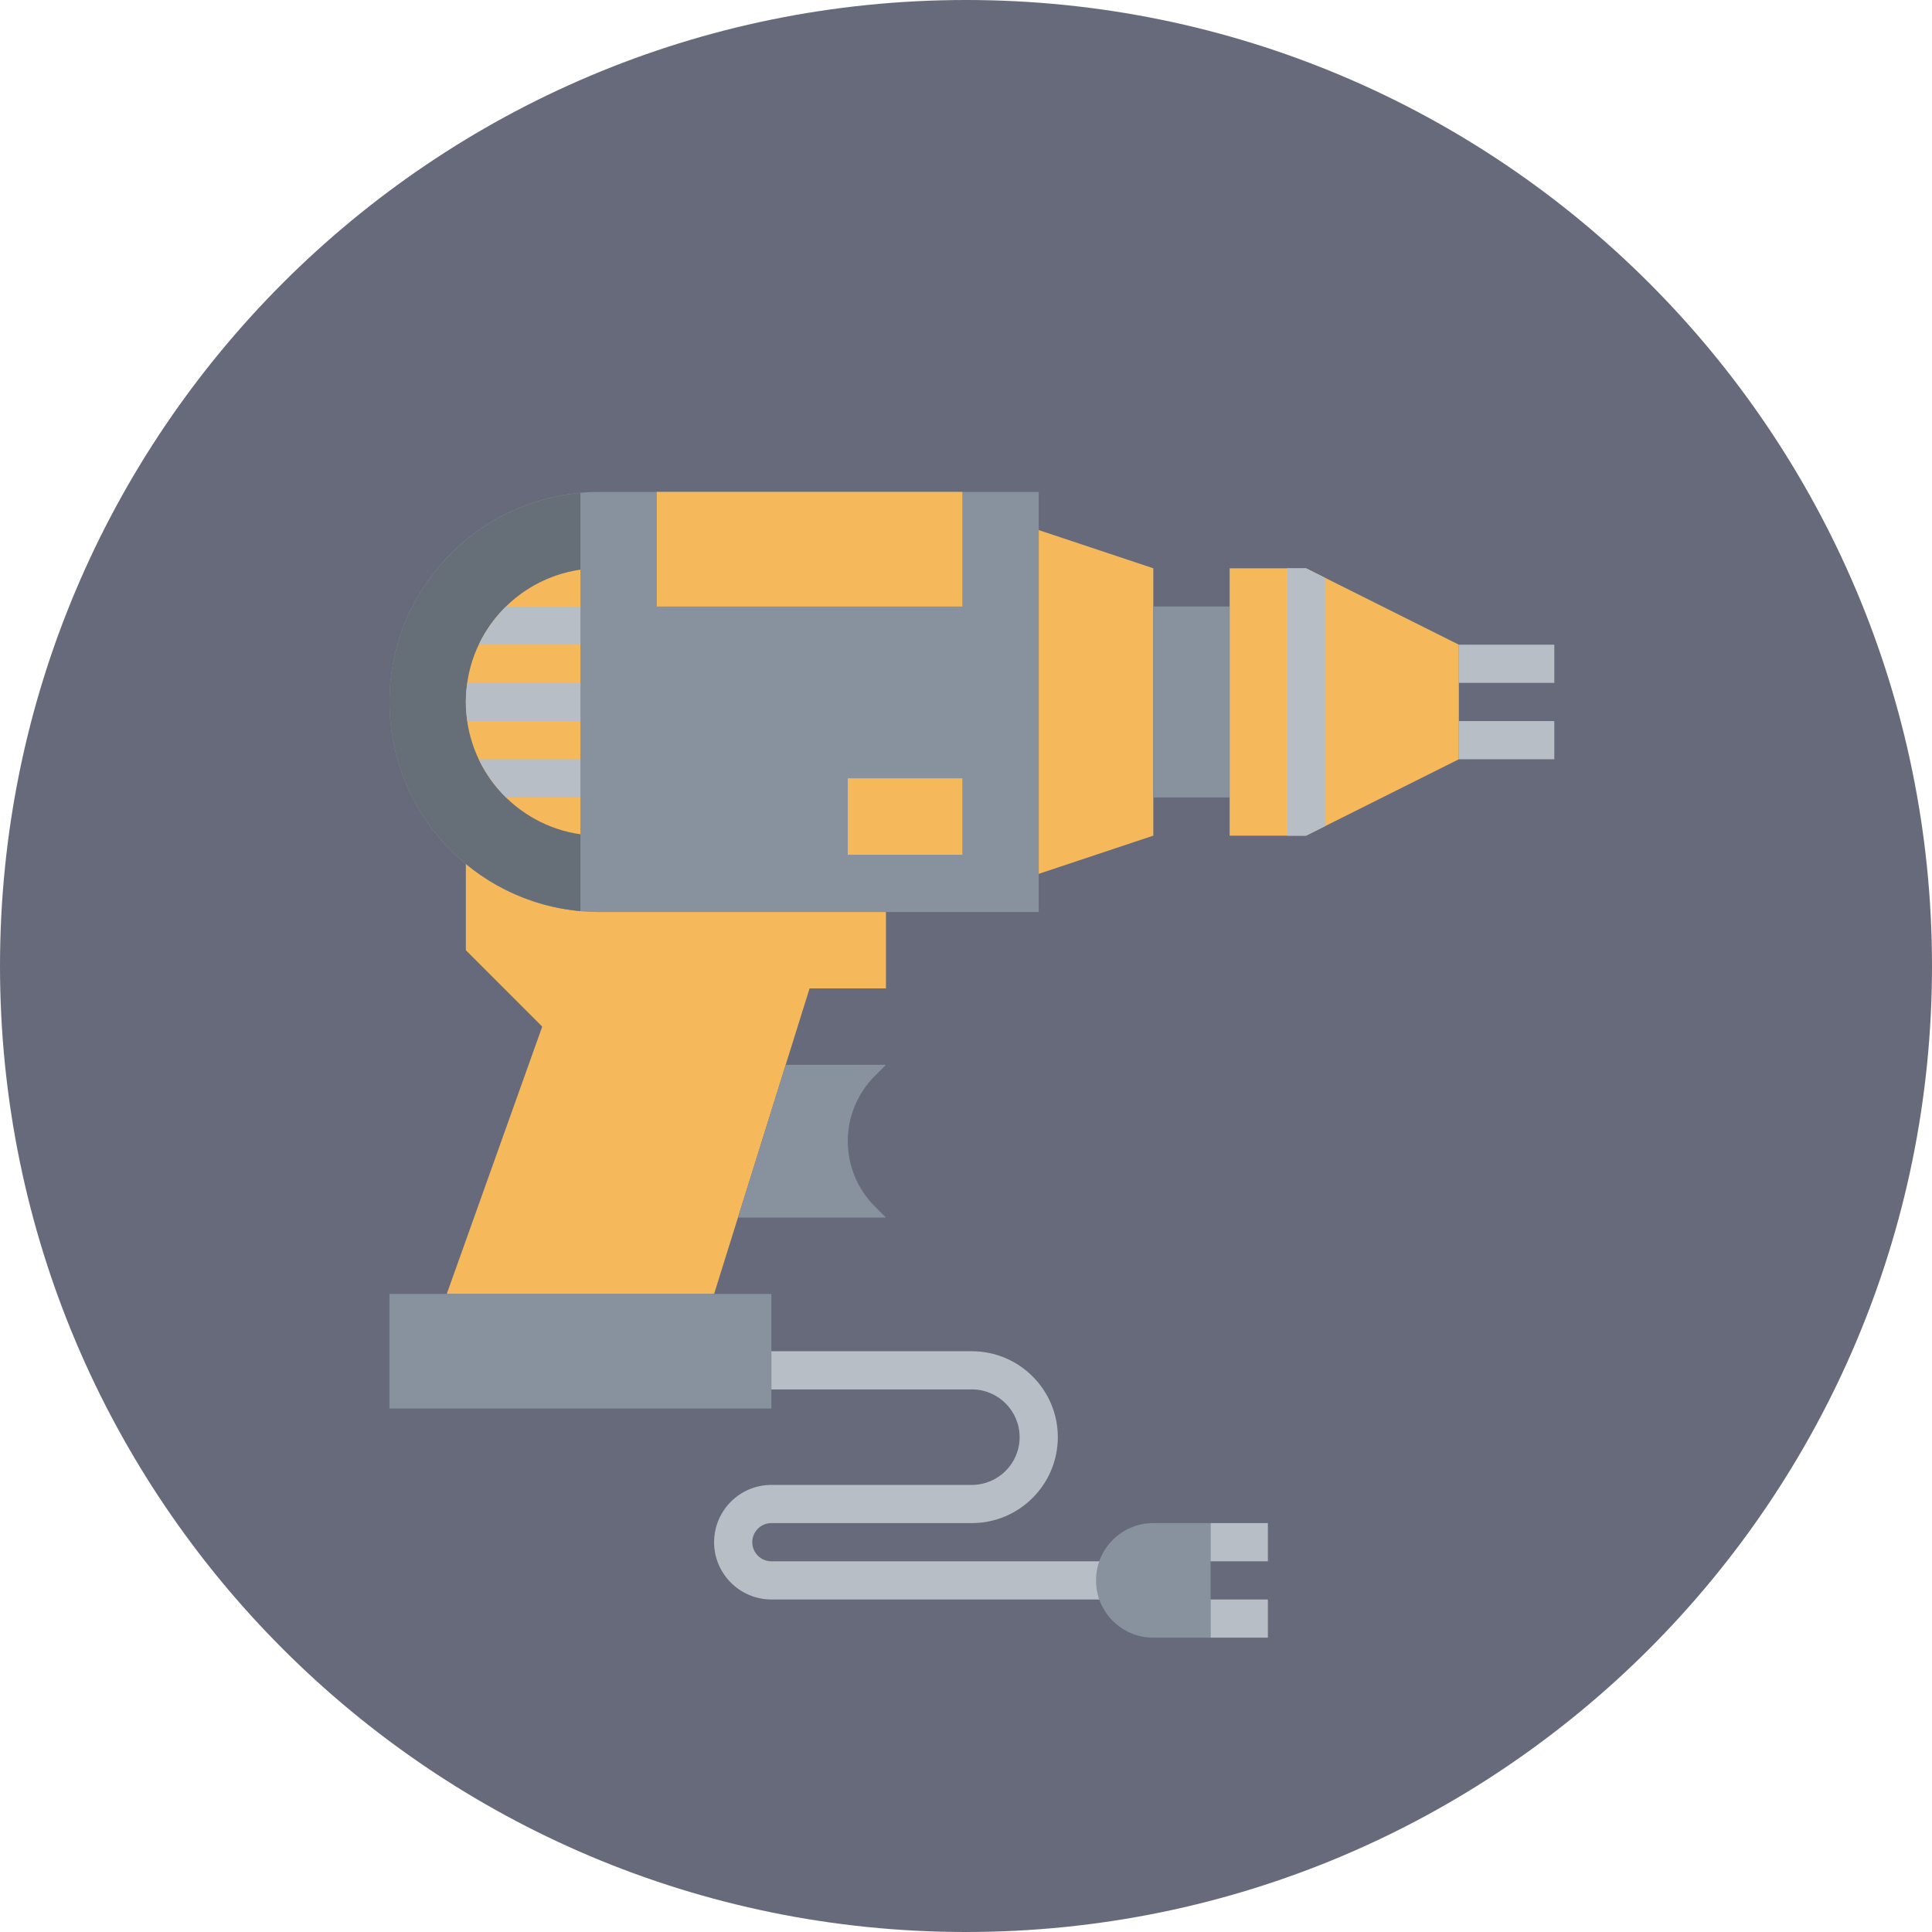 <svg width="264" height="264" viewBox="0 0 264 264" fill="none" xmlns="http://www.w3.org/2000/svg">
<path d="M132 264C204.902 264 264 204.902 264 132C264 59.098 204.902 0 132 0C59.098 0 0 59.098 0 132C0 204.902 59.098 264 132 264Z" fill="#676A7A"/>
<path d="M81.922 124.625H141.938V67.219H81.922C66.07 67.219 53.219 80.07 53.219 95.922C53.219 111.774 66.07 124.625 81.922 124.625Z" fill="#88929F"/>
<path d="M63.656 129.844V118.062C68.619 122.162 74.984 124.625 81.922 124.625H121.062V135.063H110.625L97.578 176.813H61.047L74.094 140.281L63.656 129.844Z" fill="#F5B95B"/>
<path d="M121.062 166.375H100.84L107.363 145.5H121.062L119.533 147.029C117.172 149.391 115.844 152.595 115.844 155.938C115.844 159.28 117.172 162.484 119.533 164.846L121.062 166.375Z" fill="#88929F"/>
<path d="M141.938 72.438L157.594 77.656V114.188L141.938 119.406V72.438Z" fill="#F5B95B"/>
<path d="M168.031 82.875H157.594V108.969H168.031V82.875Z" fill="#88929F"/>
<path d="M178.469 114.188H168.031V77.656H178.469L199.344 88.094V103.75L178.469 114.188Z" fill="#F5B95B"/>
<path d="M212.391 88.094H199.344V93.312H212.391V88.094Z" fill="#B8BEC5"/>
<path d="M212.391 98.531H199.344V103.75H212.391V98.531Z" fill="#B8BEC5"/>
<path d="M181.078 112.883L178.469 114.188H175.859V77.656H178.469L181.078 78.961V112.883Z" fill="#B8BEC5"/>
<path d="M79.312 67.35V124.495C64.684 123.175 53.219 110.895 53.219 95.922C53.219 80.95 64.684 68.67 79.312 67.35Z" fill="#666E77"/>
<path d="M79.312 77.842C70.462 79.107 63.656 86.722 63.656 95.922C63.656 105.123 70.462 112.737 79.312 114.003V77.842Z" fill="#F5B95B"/>
<path d="M79.312 98.531H63.86C63.737 97.678 63.656 96.809 63.656 95.922C63.656 95.035 63.737 94.166 63.86 93.312H79.312V98.531Z" fill="#B8BEC5"/>
<path d="M79.312 88.094H65.423C66.352 86.137 67.617 84.373 69.149 82.875H79.312V88.094Z" fill="#B8BEC5"/>
<path d="M79.312 108.969H69.149C67.62 107.471 66.354 105.707 65.423 103.75H79.312V108.969Z" fill="#B8BEC5"/>
<path d="M131.5 106.359H115.844V116.797H131.5V106.359Z" fill="#F5B95B"/>
<path d="M131.5 67.219H89.75V82.875H131.5V67.219Z" fill="#F5B95B"/>
<path d="M105.406 176.812H53.219V192.469H105.406V176.812Z" fill="#88929F"/>
<path d="M105.406 218.562H152.375V213.344H105.406C103.966 213.344 102.797 212.172 102.797 210.734C102.797 209.297 103.966 208.125 105.406 208.125H132.805C139.279 208.125 144.547 202.857 144.547 196.383C144.547 189.909 139.279 184.641 132.805 184.641H105.406V189.859H132.805C136.403 189.859 139.328 192.787 139.328 196.383C139.328 199.979 136.403 202.906 132.805 202.906H105.406C101.09 202.906 97.578 206.418 97.578 210.734C97.578 215.05 101.09 218.562 105.406 218.562Z" fill="#B8BEC5"/>
<path d="M157.594 223.781H165.422V208.125H157.594C153.27 208.125 149.766 211.629 149.766 215.953C149.766 220.277 153.27 223.781 157.594 223.781Z" fill="#88929F"/>
<path d="M173.25 208.125H165.422V213.344H173.25V208.125Z" fill="#B8BEC5"/>
<path d="M173.25 218.562H165.422V223.781H173.25V218.562Z" fill="#B8BEC5"/>
</svg>
